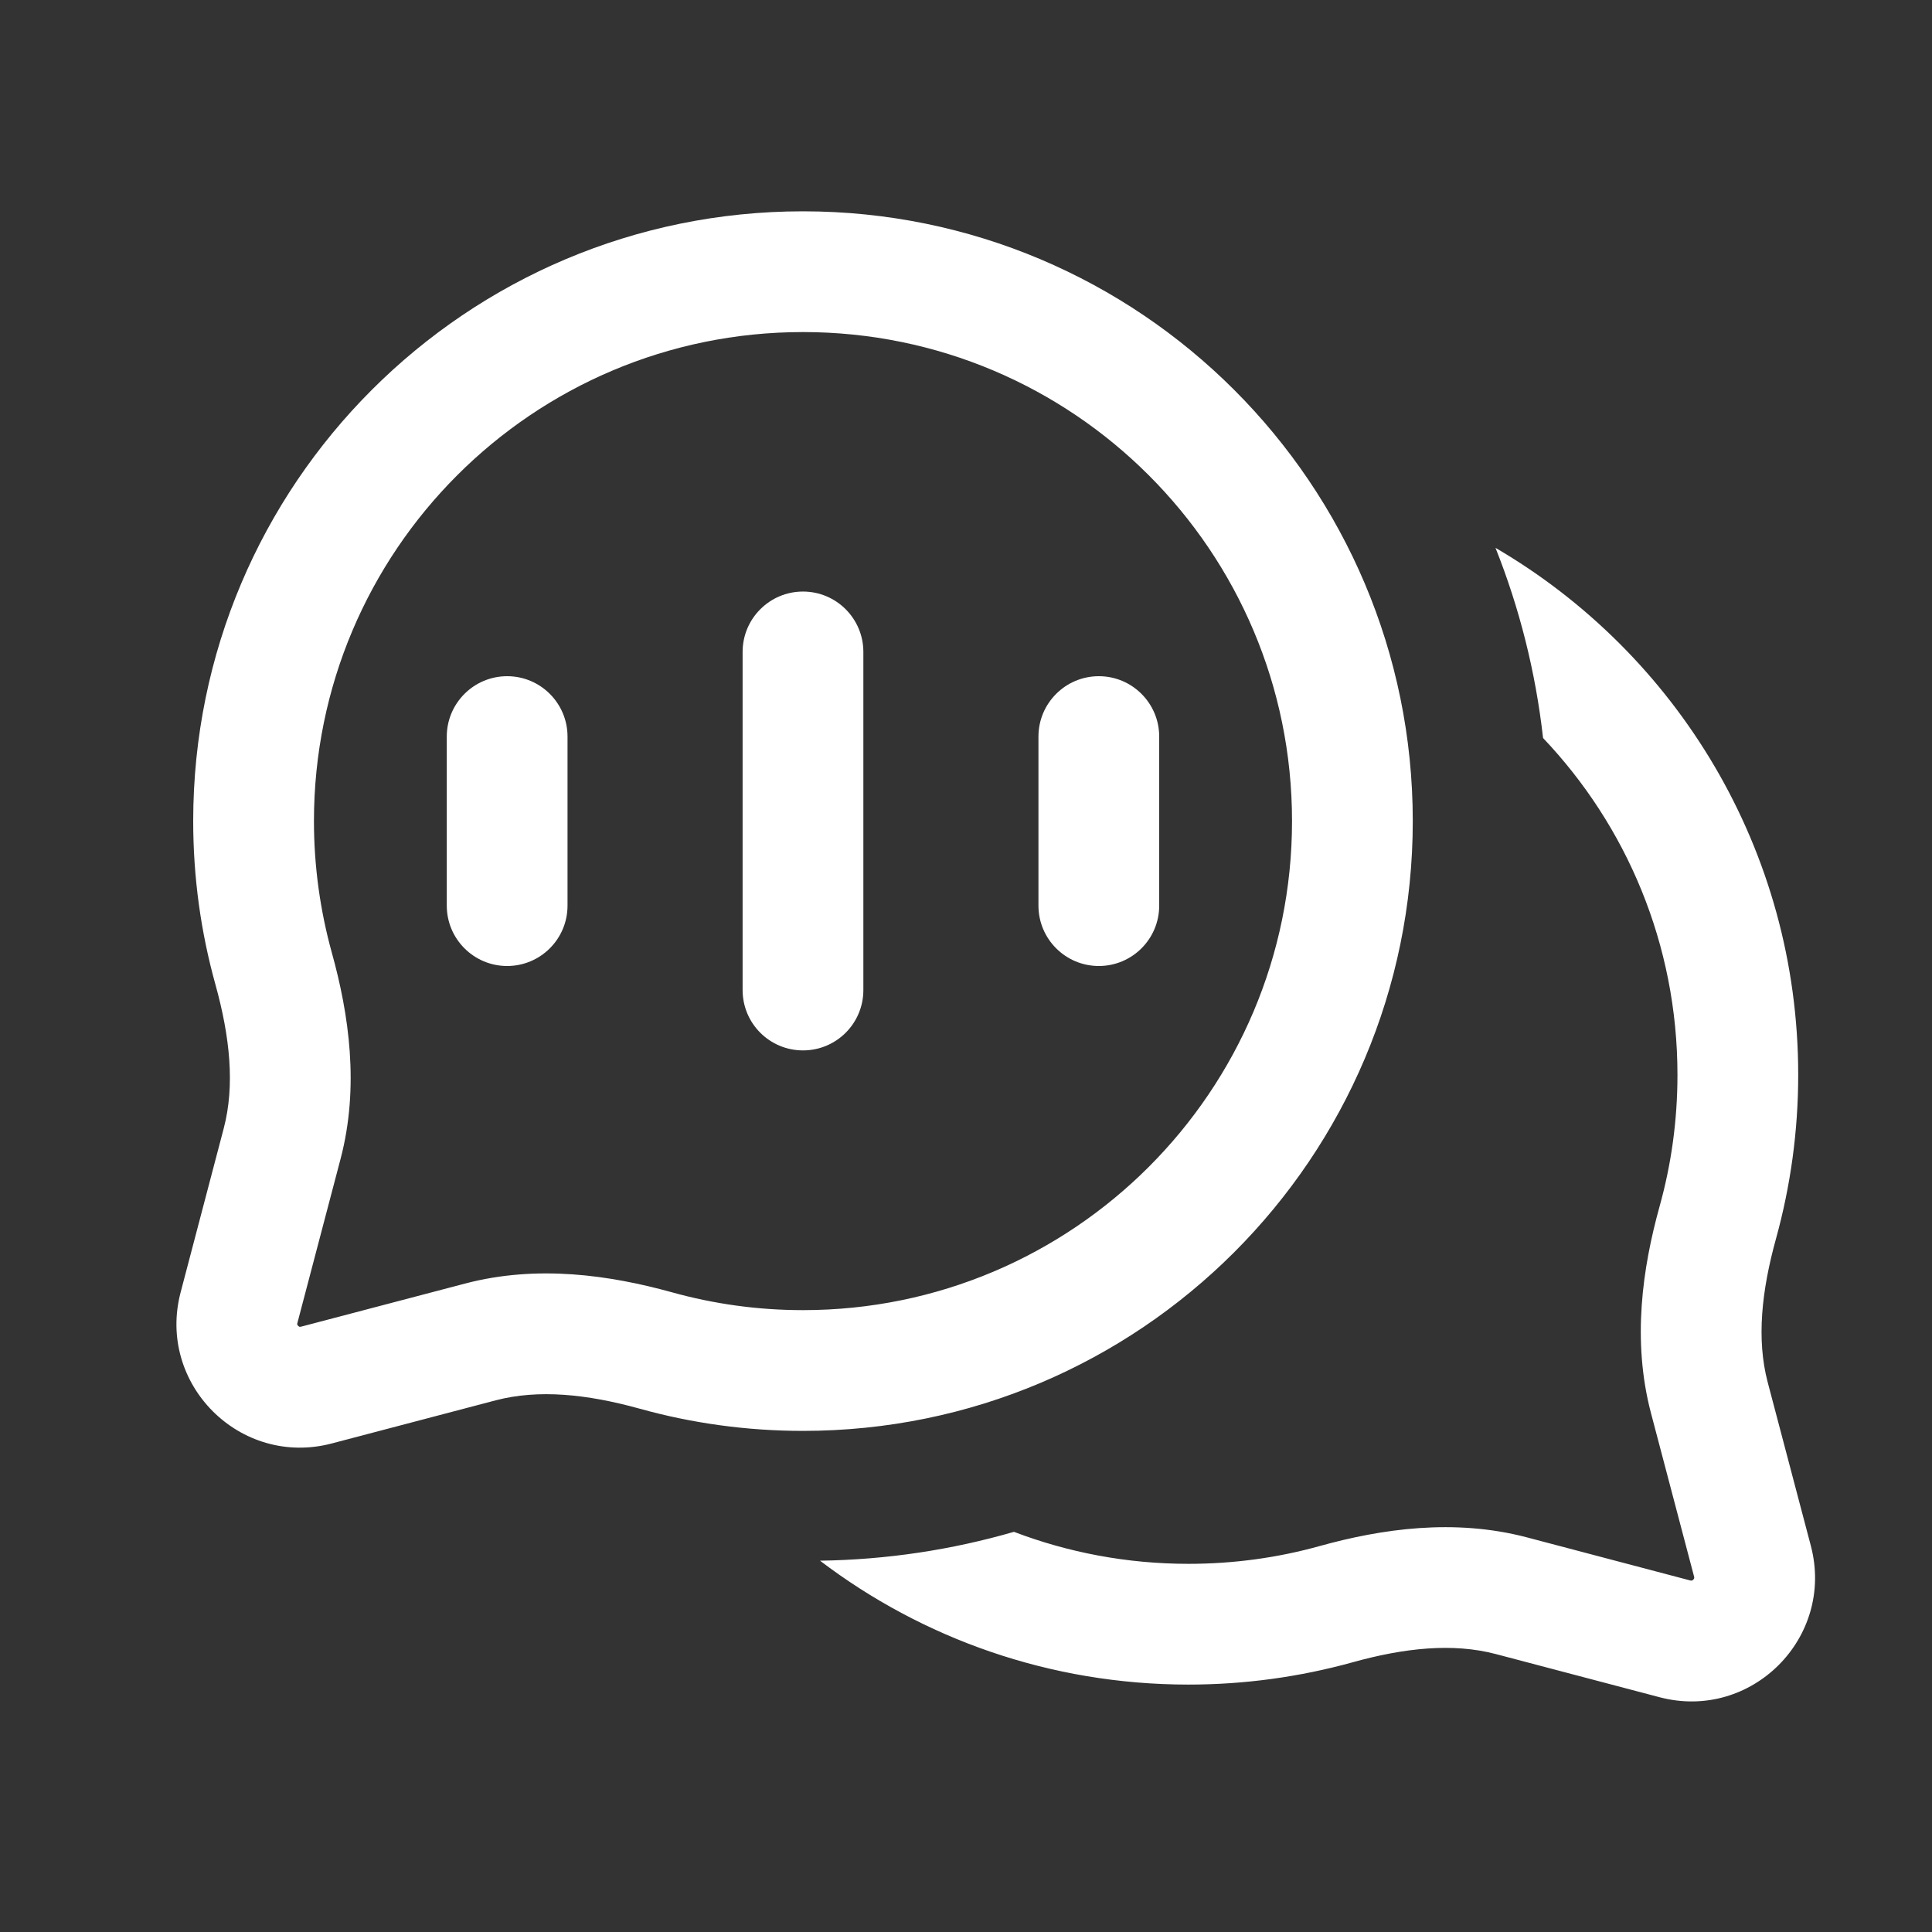 <svg width="16" height="16" viewBox="0 0 16 16" fill="none" xmlns="http://www.w3.org/2000/svg">
<rect x="0" y="0" width="16" height="16" fill="#333333" stroke="none"/>
<path fill-rule="evenodd" clip-rule="evenodd" d="M8.397 12.686C7.886 12.834 7.347 12.917 6.791 12.925C7.638 13.569 8.696 13.951 9.842 13.951C10.31 13.951 10.764 13.887 11.196 13.768C11.632 13.646 12.033 13.605 12.387 13.698L13.745 14.056C14.504 14.255 15.196 13.563 14.997 12.803L14.639 11.446C14.546 11.092 14.588 10.691 14.709 10.255C14.828 9.823 14.892 9.369 14.892 8.901C14.892 7.039 13.885 5.413 12.385 4.537C12.583 5.034 12.717 5.562 12.779 6.112C13.469 6.838 13.892 7.82 13.892 8.901C13.892 9.278 13.841 9.642 13.745 9.987C13.602 10.501 13.515 11.101 13.672 11.7L14.03 13.058C14.031 13.063 14.031 13.067 14.031 13.067L14.03 13.071C14.03 13.073 14.027 13.078 14.023 13.082C14.018 13.087 14.014 13.089 14.012 13.089L14.008 13.09C14.008 13.09 14.004 13.09 13.999 13.089L12.642 12.731C12.042 12.574 11.442 12.661 10.928 12.804C10.583 12.9 10.219 12.951 9.842 12.951C9.333 12.951 8.846 12.857 8.397 12.686Z" fill="white"/>
<path fill-rule="evenodd" clip-rule="evenodd" d="M6.65 2.75C4.413 2.75 2.6 4.563 2.6 6.8C2.6 7.176 2.652 7.541 2.747 7.886C2.89 8.399 2.978 9 2.82 9.599L2.463 10.956C2.462 10.961 2.461 10.965 2.461 10.965L2.462 10.969C2.463 10.972 2.465 10.976 2.469 10.98C2.474 10.985 2.478 10.987 2.481 10.988L2.484 10.988C2.484 10.988 2.488 10.988 2.493 10.987L3.851 10.63C4.45 10.472 5.05 10.56 5.564 10.702C5.909 10.798 6.273 10.85 6.65 10.85C8.887 10.85 10.7 9.036 10.7 6.8C10.7 4.563 8.887 2.75 6.65 2.75ZM1.6 6.8C1.6 4.01 3.861 1.75 6.65 1.75C9.439 1.75 11.7 4.01 11.7 6.8C11.7 9.589 9.439 11.85 6.65 11.85C6.182 11.85 5.728 11.786 5.297 11.666C4.861 11.545 4.459 11.504 4.105 11.597L2.748 11.954C1.989 12.154 1.296 11.461 1.496 10.702L1.853 9.344C1.946 8.99 1.905 8.589 1.784 8.153C1.664 7.722 1.6 7.268 1.6 6.8Z" fill="white"/>
<path fill-rule="evenodd" clip-rule="evenodd" d="M6.65 4.899C6.926 4.899 7.15 5.123 7.15 5.399V8.199C7.15 8.476 6.926 8.699 6.65 8.699C6.374 8.699 6.15 8.476 6.15 8.199V5.399C6.15 5.123 6.374 4.899 6.65 4.899Z" fill="white"/>
<path fill-rule="evenodd" clip-rule="evenodd" d="M9.1 5.6C9.376 5.6 9.6 5.824 9.6 6.1V7.5C9.6 7.776 9.376 8 9.1 8C8.824 8 8.6 7.776 8.6 7.5V6.1C8.6 5.824 8.824 5.6 9.1 5.6Z" fill="white"/>
<path fill-rule="evenodd" clip-rule="evenodd" d="M4.2 5.6C4.476 5.6 4.7 5.824 4.7 6.1V7.5C4.7 7.776 4.476 8 4.2 8C3.924 8 3.7 7.776 3.7 7.5V6.1C3.7 5.824 3.924 5.6 4.2 5.6Z" fill="white"/>
</svg>
